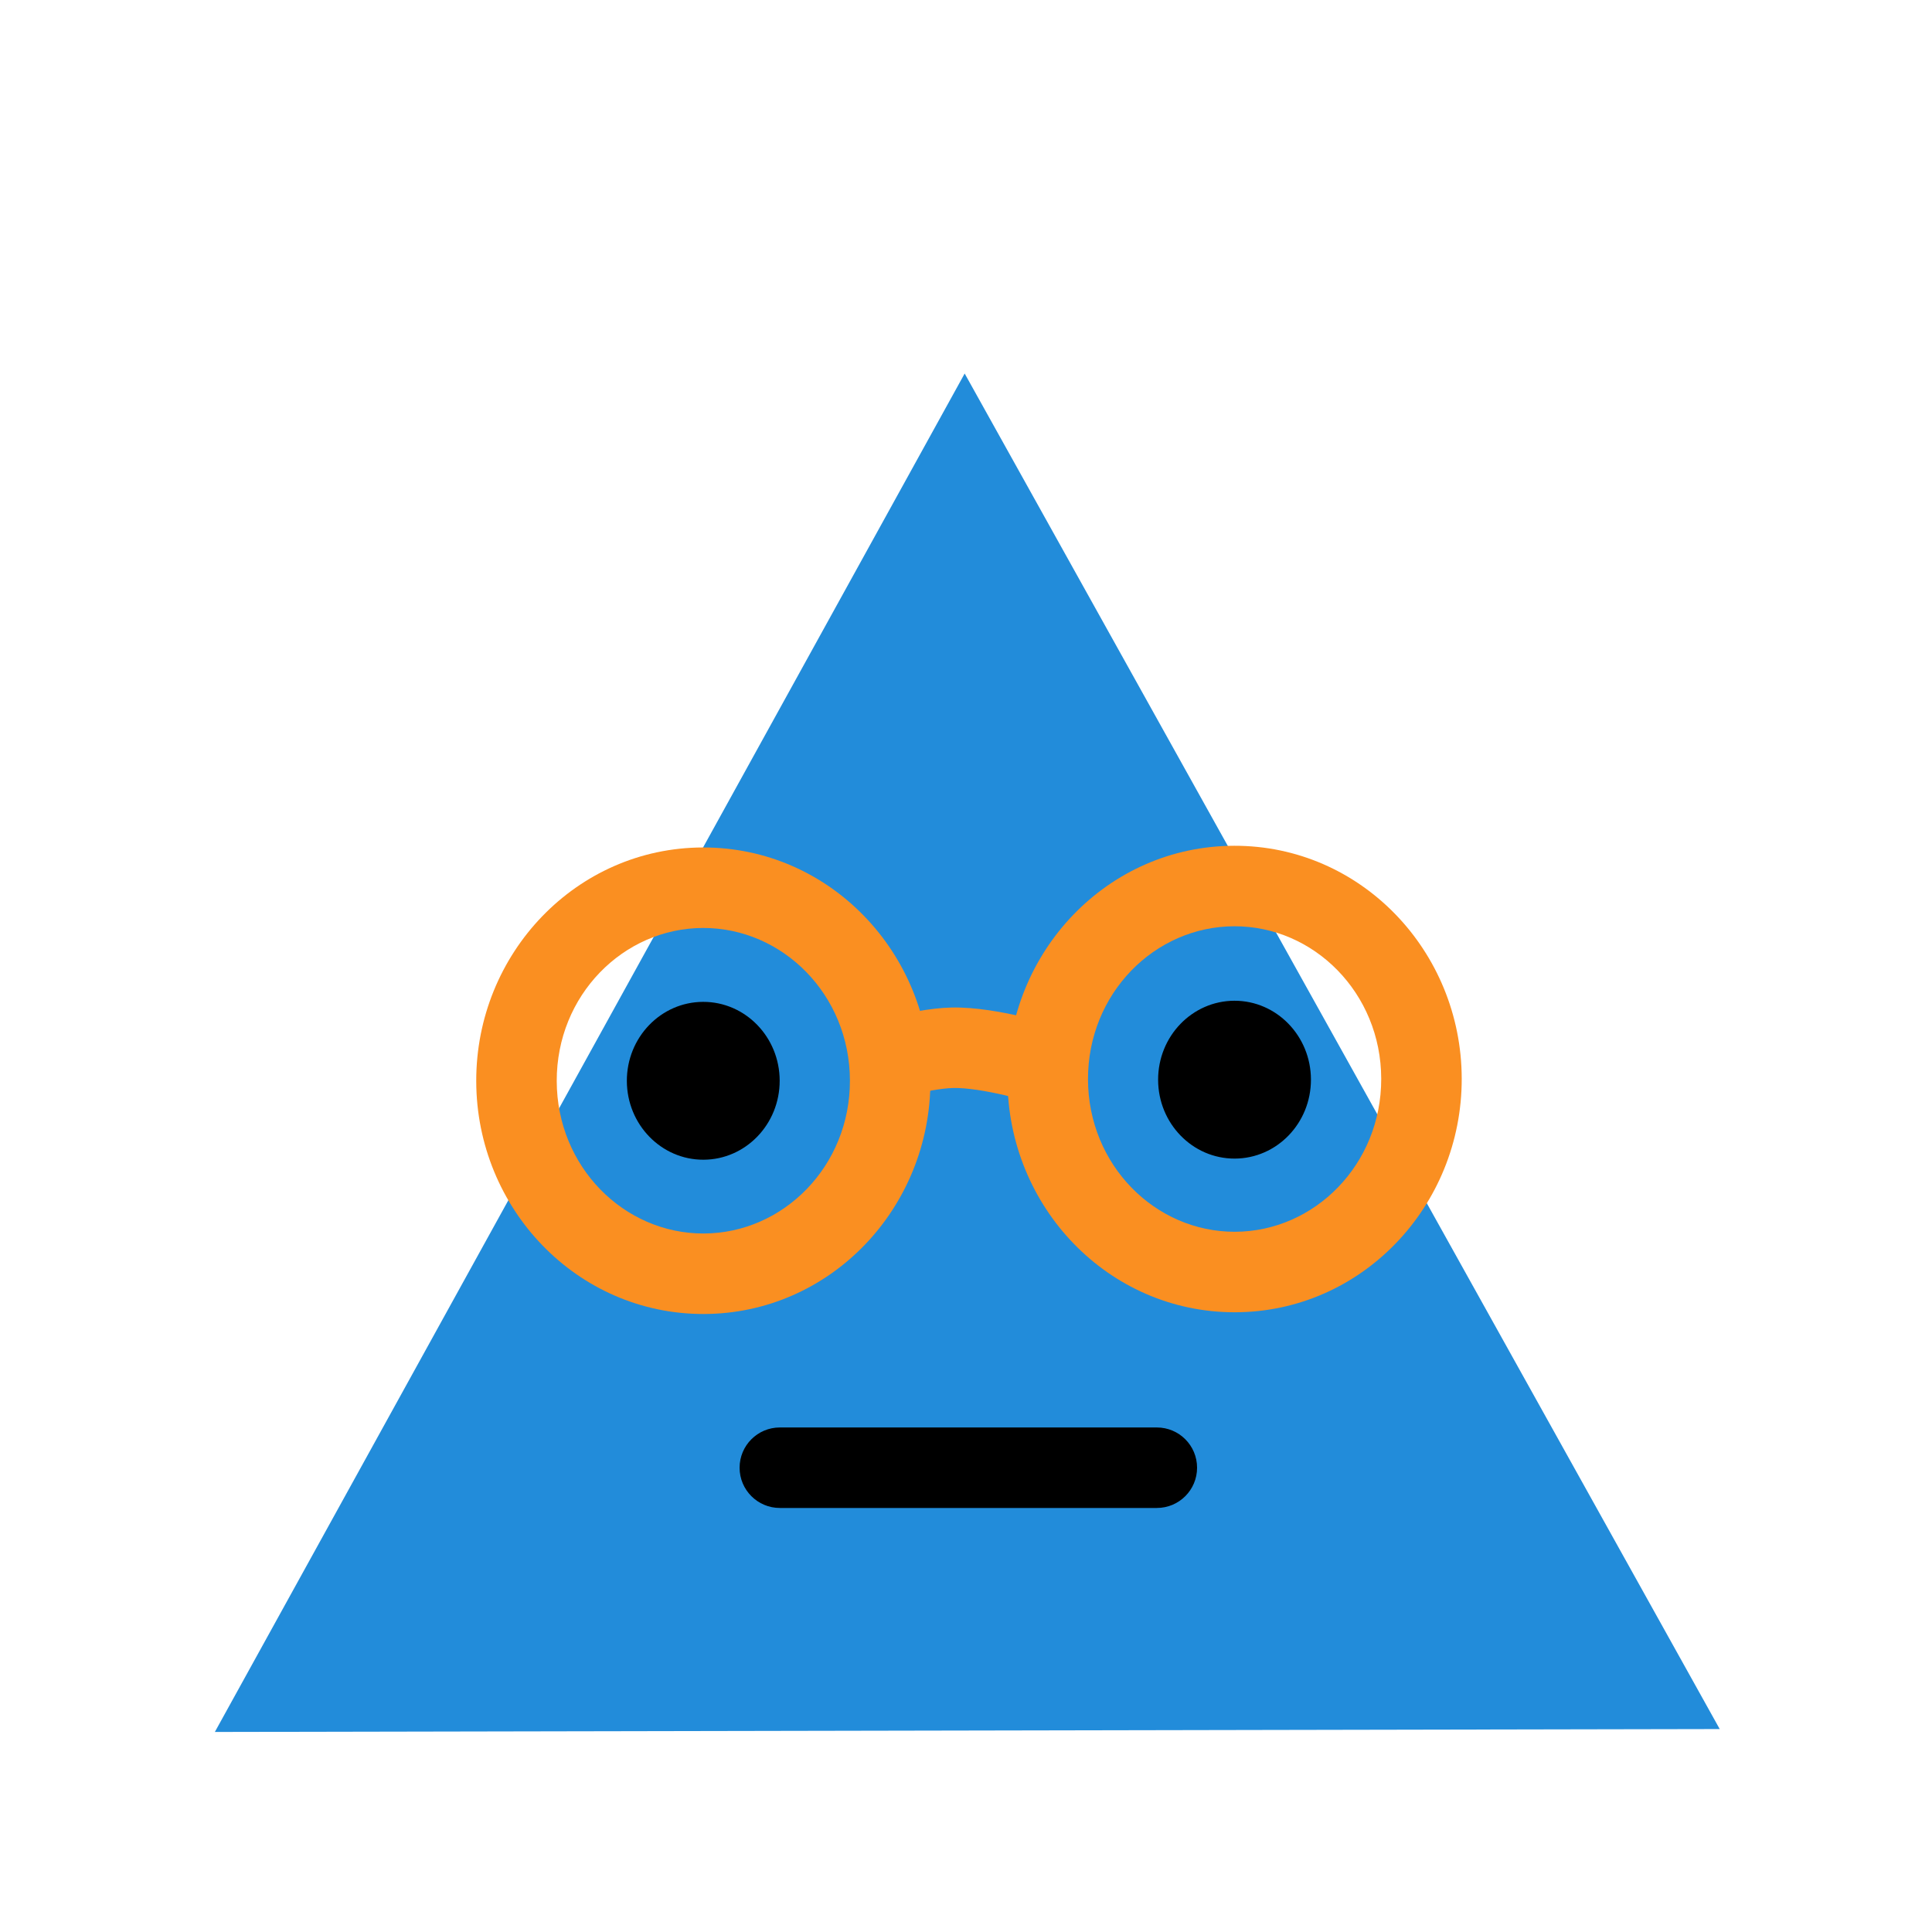 <svg width="48" height="48" viewBox="0 0 48 48" fill="none" xmlns="http://www.w3.org/2000/svg">
<path d="M23.967 9.28L42.726 42.958L5.338 43.03L23.967 9.28Z" fill="#228CDA"/>
<path fill-rule="evenodd" clip-rule="evenodd" d="M18.375 36.465C18.375 35.913 18.823 35.465 19.375 35.465H28.741C29.294 35.465 29.741 35.913 29.741 36.465C29.741 37.017 29.294 37.465 28.741 37.465H19.375C18.823 37.465 18.375 37.017 18.375 36.465Z" fill="black"/>
<path fill-rule="evenodd" clip-rule="evenodd" d="M17.467 23.055C15.485 23.059 13.827 24.731 13.832 26.858C13.836 28.985 15.5 30.65 17.481 30.646C19.463 30.642 21.121 28.971 21.116 26.844C21.112 24.717 19.448 23.052 17.467 23.055ZM11.832 26.862C11.825 23.692 14.316 21.062 17.463 21.055C20.609 21.049 23.11 23.67 23.116 26.84C23.123 30.01 20.632 32.64 17.485 32.646C14.339 32.652 11.838 30.032 11.832 26.862Z" fill="#FA8F21"/>
<path fill-rule="evenodd" clip-rule="evenodd" d="M30.666 23.013C28.684 23.016 27.027 24.688 27.031 26.815C27.035 28.942 28.699 30.607 30.68 30.603C32.662 30.599 34.32 28.928 34.316 26.801C34.312 24.674 32.647 23.009 30.666 23.013ZM25.031 26.819C25.025 23.649 27.515 21.019 30.662 21.013C33.809 21.006 36.31 23.627 36.316 26.797C36.322 29.967 33.831 32.597 30.684 32.603C27.538 32.609 25.037 29.989 25.031 26.819Z" fill="#FA8F21"/>
<path fill-rule="evenodd" clip-rule="evenodd" d="M24.969 27.212C24.507 27.105 24.018 27.023 23.681 27.031C23.381 27.038 22.946 27.123 22.537 27.227C22.343 27.276 22.172 27.325 22.051 27.362C21.99 27.38 21.942 27.395 21.91 27.405L21.875 27.416L21.867 27.419L21.866 27.419C21.866 27.419 21.866 27.419 21.553 26.47C21.239 25.52 21.239 25.52 21.239 25.52L21.241 25.519L21.245 25.518L21.259 25.514L21.307 25.498C21.348 25.485 21.405 25.468 21.476 25.446C21.618 25.404 21.817 25.347 22.044 25.289C22.478 25.179 23.095 25.044 23.633 25.032C24.236 25.017 24.932 25.15 25.421 25.264C25.677 25.323 25.901 25.383 26.062 25.428C26.142 25.451 26.207 25.47 26.253 25.484L26.307 25.501L26.322 25.505L26.327 25.507L26.328 25.507C26.328 25.507 26.329 25.508 26.028 26.461C25.726 27.415 25.726 27.415 25.727 27.415L25.725 27.414L25.716 27.411L25.676 27.399C25.64 27.388 25.586 27.372 25.517 27.353C25.38 27.314 25.188 27.262 24.969 27.212Z" fill="#FA8F21"/>
<path d="M19.371 26.848C19.373 27.931 18.525 28.811 17.476 28.813C16.428 28.815 15.576 27.938 15.574 26.855C15.572 25.773 16.42 24.893 17.469 24.891C18.517 24.889 19.369 25.765 19.371 26.848Z" fill="black"/>
<path d="M32.57 26.821C32.572 27.904 31.724 28.783 30.675 28.785C29.627 28.787 28.775 27.911 28.773 26.828C28.771 25.745 29.619 24.866 30.668 24.863C31.716 24.861 32.568 25.738 32.57 26.821Z" fill="black"/>
</svg>
